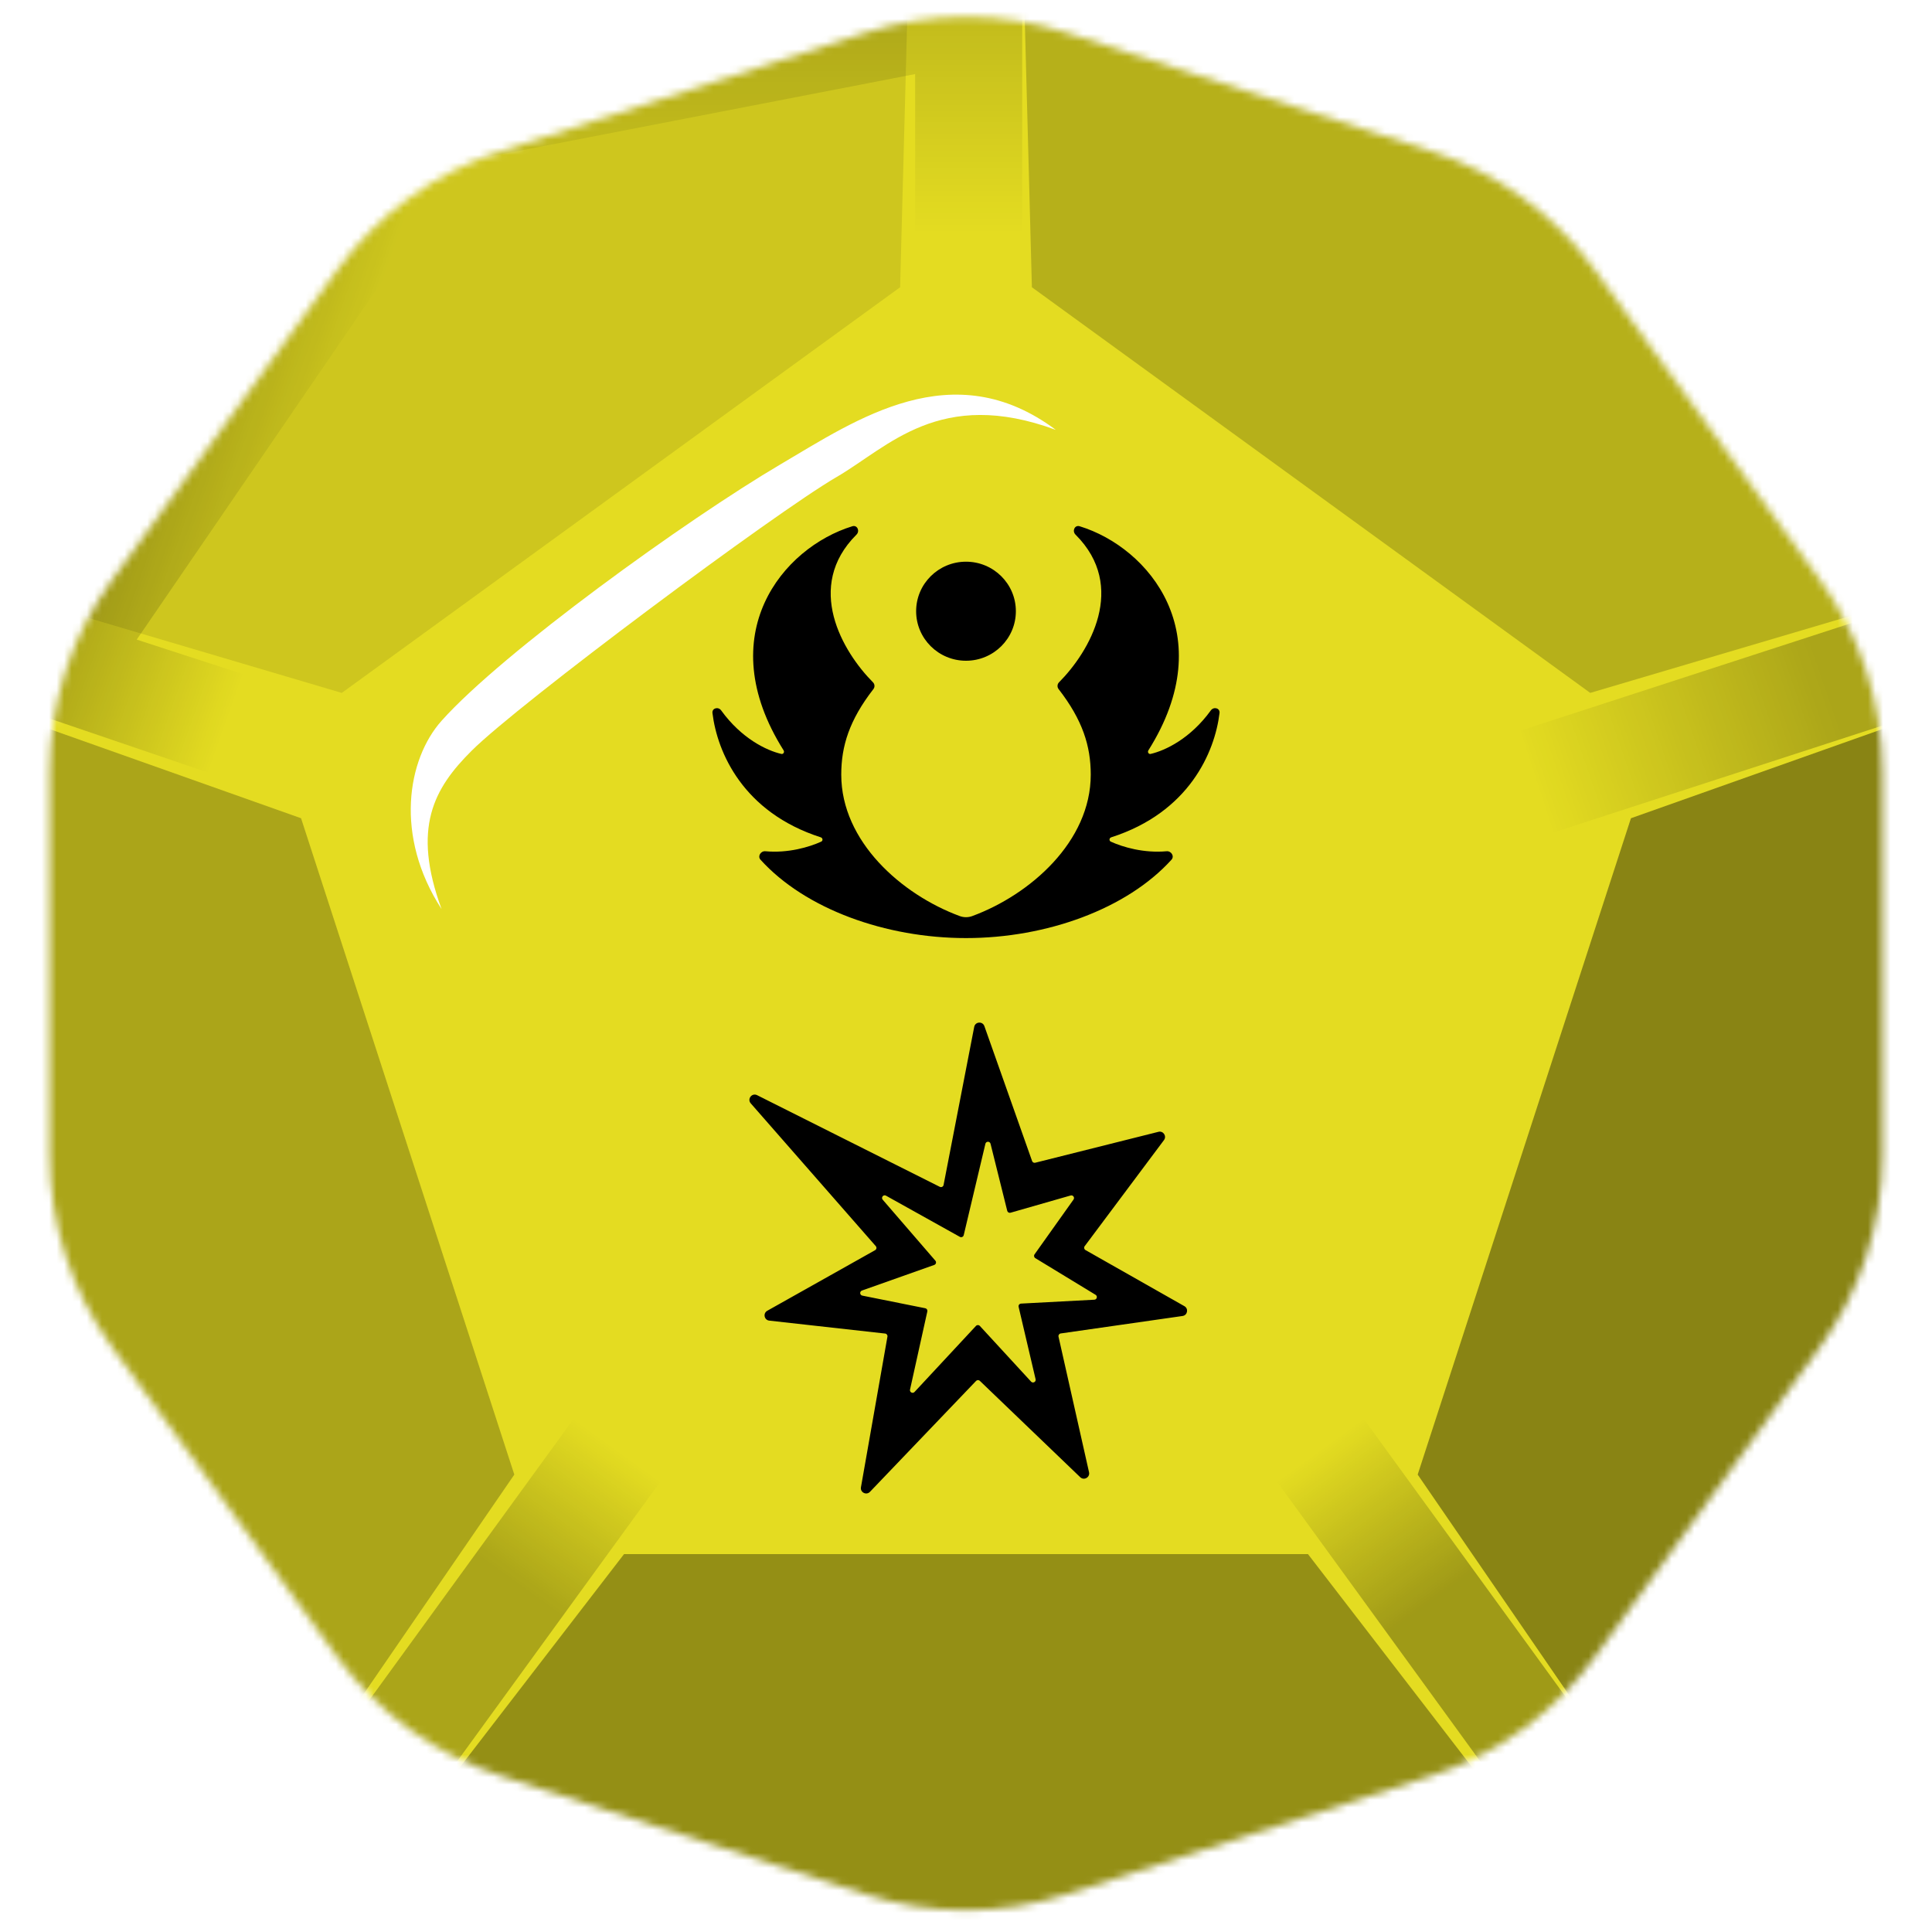 <svg width="256" height="256" viewBox="0 0 256 256" fill="none" xmlns="http://www.w3.org/2000/svg">
<desc>
  wrpg-online.com SWRPG Dice Asset
  Created by: Joshua Ziggas
  Source: https://github.com/swrpg-online/art
  License: CC BY-NC-SA 4.0
</desc><g id="D12-Proficiency-Advantage-Success">
<g id="Group 2">
<mask id="mask0_5_2725" style="mask-type:luminance" maskUnits="userSpaceOnUse" x="6" y="2" width="244" height="252">
<path id="Shape" d="M114.626 4.345C123.318 1.521 132.682 1.521 141.374 4.345L189.669 20.037C198.361 22.861 205.935 28.365 211.307 35.759L241.155 76.841C246.527 84.235 249.421 93.14 249.421 102.279V153.059C249.421 162.199 246.527 171.103 241.155 178.497L211.307 219.58C205.935 226.973 198.361 232.477 189.669 235.301L141.374 250.993C132.682 253.817 123.318 253.817 114.626 250.993L66.332 235.301C57.639 232.477 50.065 226.973 44.693 219.58L14.845 178.497C9.473 171.103 6.579 162.199 6.579 153.059V102.279C6.579 93.14 9.473 84.235 14.845 76.841L44.693 35.759C50.065 28.365 57.639 22.861 66.332 20.037L114.626 4.345Z" fill="white"/>
</mask>
<g mask="url(#mask0_5_2725)">
<g id="Dice Color">
<g id="Color Component">
<rect width="256" height="256" fill="#E4DC21"/>
</g>
</g>
<g id="Group 4" filter="url(#filter0_f_5_2725)">
<path id="Rectangle 6" d="M50.1 9.815L135.445 -6.134V48.825H121.26V9.815L52.805 23.079L50.1 9.815Z" fill="url(#paint0_linear_5_2725)" fill-opacity="0.15"/>
<rect id="Rectangle 7" x="169.168" y="196.272" width="14.185" height="78.02" transform="rotate(-36 169.168 196.272)" fill="url(#paint1_linear_5_2725)" fill-opacity="0.3"/>
<path id="Rectangle 8" d="M-5.079 91.241L43.068 14.964L61.461 21.456L18.117 84.752L55.218 96.807L50.835 110.298L-5.079 91.241Z" fill="url(#paint2_linear_5_2725)" fill-opacity="0.25"/>
<rect id="Rectangle 9" x="205.87" y="110.298" width="14.185" height="78.02" transform="rotate(-108 205.87 110.298)" fill="url(#paint3_linear_5_2725)" fill-opacity="0.25"/>
<rect id="Rectangle 10" x="41.678" y="259.392" width="14.185" height="78.02" transform="rotate(-144 41.678 259.392)" fill="url(#paint4_linear_5_2725)" fill-opacity="0.25"/>
<g id="Group 6">
<path id="Vector" d="M173.312 205.927L209.146 252.45L126.5 268.5L46.854 252.45L82.688 205.927L173.312 205.927Z" fill="black" fill-opacity="0.35"/>
</g>
<g id="Group 7">
<path id="Vector_2" d="M216.109 108.421L272.06 88.582L261 175L221.455 244.329L187.851 195.392L216.109 108.421Z" fill="black" fill-opacity="0.4"/>
</g>
<g id="Group 8">
<path id="Vector_3" d="M136.731 38.062L135.152 -21.281L210.713 14L267.639 74.976L210.713 91.813L136.731 38.062Z" fill="black" fill-opacity="0.2"/>
</g>
<g id="Group 9">
<path id="Vector_4" d="M45.287 91.813L-11.64 74.976L45.287 15L120.847 -21.281L119.268 38.062L45.287 91.813Z" fill="black" fill-opacity="0.1"/>
</g>
<g id="Group 10">
<path id="Vector_5" d="M68.149 195.392L34.545 244.329L-4 172.5L-16.06 88.582L39.891 108.421L68.149 195.392Z" fill="black" fill-opacity="0.25"/>
</g>
</g>
</g>
<g id="Symbol B">
<path id="Symbol" fill-rule="evenodd" clip-rule="evenodd" d="M137.173 154.068C136.998 154.112 136.818 154.015 136.758 153.845L130.436 135.967C130.198 135.294 129.224 135.367 129.088 136.067L125.029 157.015C124.985 157.243 124.736 157.365 124.529 157.261L100.319 145.115C99.632 144.77 98.972 145.624 99.479 146.202L116.046 165.12C116.193 165.287 116.148 165.546 115.955 165.655L101.667 173.684C101.074 174.017 101.256 174.915 101.932 174.99L117.285 176.702C117.486 176.724 117.626 176.911 117.591 177.11L114.081 197.069C113.961 197.751 114.797 198.174 115.276 197.674L129.336 182.978C129.469 182.838 129.691 182.834 129.831 182.968L143.134 195.736C143.634 196.217 144.454 195.754 144.302 195.077L140.259 177.113C140.214 176.913 140.349 176.718 140.551 176.689L156.693 174.375C157.354 174.281 157.52 173.403 156.939 173.074L143.833 165.64C143.65 165.536 143.599 165.295 143.725 165.126L154.231 151.07C154.626 150.542 154.139 149.811 153.5 149.972L137.173 154.068ZM142.246 158.948C142.438 158.678 142.182 158.317 141.864 158.409L133.901 160.692C133.71 160.746 133.512 160.632 133.464 160.44L131.251 151.554C131.162 151.198 130.655 151.201 130.57 151.558L127.698 163.665C127.644 163.89 127.389 164.003 127.187 163.89L117.398 158.433C117.056 158.242 116.707 158.671 116.963 158.967L123.944 167.05C124.105 167.237 124.028 167.527 123.796 167.609L114.215 171.002C113.88 171.121 113.914 171.606 114.262 171.676L122.604 173.35C122.796 173.388 122.919 173.577 122.877 173.768L120.583 184.127C120.506 184.476 120.938 184.703 121.181 184.442L129.32 175.691C129.459 175.541 129.696 175.542 129.834 175.692L136.624 183.073C136.867 183.338 137.304 183.106 137.222 182.756L134.972 173.162C134.923 172.95 135.077 172.745 135.295 172.733L145.007 172.218C145.35 172.2 145.464 171.748 145.17 171.569L137.185 166.71C137.012 166.605 136.964 166.374 137.082 166.208L142.246 158.948Z" fill="black"/>
</g>
<g id="Symbol A">
<g id="Symbol_2">
<path d="M115.675 90.411C115.916 90.654 115.941 91.037 115.731 91.307C112.548 95.409 111.47 98.852 111.47 102.644C111.47 111.512 119.482 118.545 127.169 121.384C127.705 121.582 128.294 121.582 128.83 121.384C136.517 118.545 144.53 111.512 144.53 102.644C144.53 98.852 143.451 95.409 140.268 91.307C140.059 91.037 140.084 90.654 140.325 90.411C144.356 86.357 149.43 77.739 142.513 70.841C142.03 70.361 142.409 69.53 143.062 69.731C152.267 72.555 161.839 84.076 152.169 99.425C152.021 99.66 152.202 99.962 152.474 99.898C154.409 99.449 157.735 97.871 160.441 94.134C160.831 93.595 161.675 93.827 161.594 94.486C160.964 99.67 157.561 107.638 147.247 110.948C146.969 111.037 146.928 111.404 147.193 111.525C148.762 112.239 151.549 113.071 154.577 112.795C155.197 112.738 155.645 113.455 155.229 113.914C149.321 120.444 138.66 124.3 128 124.3C117.339 124.3 106.679 120.444 100.77 113.914C100.355 113.455 100.803 112.738 101.422 112.795C104.451 113.071 107.237 112.239 108.807 111.525C109.072 111.404 109.03 111.037 108.753 110.948C98.438 107.638 95.035 99.67 94.405 94.486C94.325 93.827 95.169 93.595 95.559 94.134C98.264 97.871 101.591 99.449 103.525 99.898C103.797 99.962 103.979 99.66 103.831 99.425C94.16 84.076 103.733 72.555 112.938 69.731C113.591 69.53 113.969 70.361 113.487 70.841C106.57 77.739 111.644 86.357 115.675 90.411Z" fill="black"/>
<path d="M128 87.551C131.649 87.551 134.607 84.613 134.607 80.989C134.607 77.365 131.649 74.427 128 74.427C124.351 74.427 121.392 77.365 121.392 80.989C121.392 84.613 124.351 87.551 128 87.551Z" fill="black"/>
</g>
</g>
<g id="Shine" filter="url(#filter1_f_5_2725)">
<path d="M62.492 99.478C57.484 104.467 54.557 109.682 58.508 120.453C52.247 110.816 53.955 100.612 58.508 95.51C66.601 86.442 90.952 68.866 103.474 61.496C113.491 55.6 126.241 46.757 139.901 56.961C124.533 51.292 117.703 59.228 110.873 63.197C102.632 67.985 68.754 93.242 62.492 99.478Z" fill="white"/>
</g>
</g>
</g>
<defs>
<filter id="filter0_f_5_2725" x="-26.88" y="-32.1" width="317.771" height="311.42" filterUnits="userSpaceOnUse" color-interpolation-filters="sRGB">
<feFlood flood-opacity="0" result="BackgroundImageFix"/>
<feBlend mode="normal" in="SourceGraphic" in2="BackgroundImageFix" result="shape"/>
<feGaussianBlur stdDeviation="5.41" result="effect1_foregroundBlur_5_2725"/>
</filter>
<filter id="filter1_f_5_2725" x="49.018" y="46.881" width="96.293" height="78.982" filterUnits="userSpaceOnUse" color-interpolation-filters="sRGB">
<feFlood flood-opacity="0" result="BackgroundImageFix"/>
<feBlend mode="normal" in="SourceGraphic" in2="BackgroundImageFix" result="shape"/>
<feGaussianBlur stdDeviation="2.705" result="effect1_foregroundBlur_5_2725"/>
</filter>
<linearGradient id="paint0_linear_5_2725" x1="128.353" y1="-29.195" x2="128.353" y2="48.825" gradientUnits="userSpaceOnUse">
<stop offset="0.4"/>
<stop offset="0.771" stop-opacity="0"/>
</linearGradient>
<linearGradient id="paint1_linear_5_2725" x1="176.261" y1="196.272" x2="176.275" y2="252.046" gradientUnits="userSpaceOnUse">
<stop stop-opacity="0"/>
<stop offset="0.445"/>
</linearGradient>
<linearGradient id="paint2_linear_5_2725" x1="52.243" y1="103.558" x2="6.822" y2="87.454" gradientUnits="userSpaceOnUse">
<stop offset="0.488" stop-opacity="0"/>
<stop offset="1"/>
</linearGradient>
<linearGradient id="paint3_linear_5_2725" x1="216.761" y1="109.73" x2="217.402" y2="150.481" gradientUnits="userSpaceOnUse">
<stop stop-opacity="0"/>
<stop offset="1"/>
</linearGradient>
<linearGradient id="paint4_linear_5_2725" x1="48.77" y1="337.413" x2="48.678" y2="291.64" gradientUnits="userSpaceOnUse">
<stop stop-opacity="0"/>
<stop offset="0.483"/>
</linearGradient>
</defs>
</svg>
